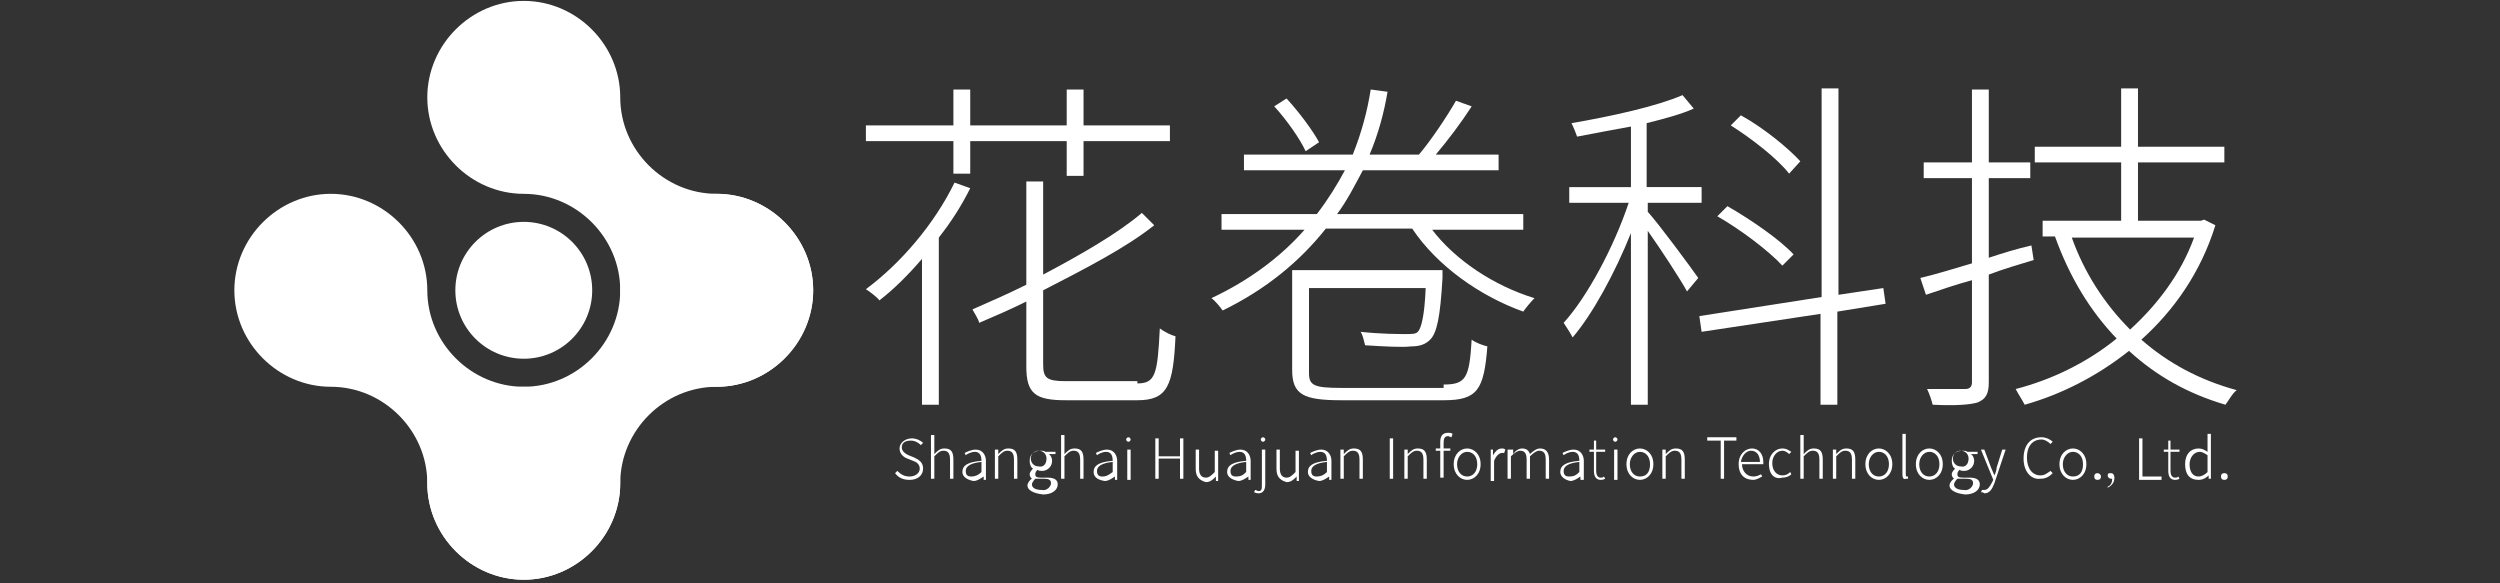 <?xml version="1.0" encoding="utf-8"?>
<!-- Generator: Adobe Illustrator 16.0.0, SVG Export Plug-In . SVG Version: 6.00 Build 0)  -->
<!DOCTYPE svg PUBLIC "-//W3C//DTD SVG 1.1 Tiny//EN" "http://www.w3.org/Graphics/SVG/1.1/DTD/svg11-tiny.dtd">
<svg version="1.1" baseProfile="tiny" id="图层_1"
	 xmlns="http://www.w3.org/2000/svg" xmlns:xlink="http://www.w3.org/1999/xlink" x="0px" y="0px" width="300px" height="70px"
	 viewBox="0 0 300 70" xml:space="preserve">
<rect x="0" y="0" width="300" height="70" fill="#333333" stroke="none"/>
<path id="XMLID_2_" fill="#FFFFFF" d="M51.276,34.837c0-6.327-5.25-11.578-11.577-11.578c-6.326,0-11.576,5.25-11.576,11.578
	c0,6.326,5.25,11.575,11.576,11.575c6.327,0,11.577,5.251,11.577,11.578c0,6.325,5.25,11.576,11.576,11.576
	s11.576-5.251,11.576-11.576c0-6.327-5.25-11.578-11.576-11.578S51.276,41.163,51.276,34.837z"/>
<path id="XMLID_3_" fill="#FFFFFF" d="M86.005,46.412c6.327,0,11.577-5.249,11.577-11.575c0-6.327-5.25-11.578-11.577-11.578
	s-11.577,5.25-11.577,11.578c0,6.326-5.25,11.575-11.576,11.575S51.276,51.663,51.276,57.99c0,6.325,5.25,11.576,11.576,11.576
	s11.576-5.251,11.576-11.576C74.429,51.663,79.678,46.412,86.005,46.412z"/>
<circle id="XMLID_1_" fill="#FFFFFF" cx="62.853" cy="34.836" r="8.211"/>
<path id="XMLID_4_" fill="#FFFFFF" d="M74.429,11.684c0-6.327-5.25-11.576-11.576-11.576S51.276,5.356,51.276,11.684
	c0,6.327,5.25,11.576,11.576,11.576s11.576,5.25,11.576,11.578c0,6.326,5.25,11.575,11.577,11.575s11.577-5.249,11.577-11.575
	c0-6.327-5.25-11.578-11.577-11.578S74.429,18.01,74.429,11.684z"/>
<g id="XMLID_5_">
	<path id="XMLID_6_" fill="#FFFFFF" d="M116.428,22.586c-1.078,2.155-2.289,4.039-3.77,5.923v20.058h-2.019v-17.5
		c-1.615,1.884-3.366,3.634-5.115,4.98c-0.27-0.404-1.211-1.077-1.615-1.346c4.173-3.096,8.211-7.807,10.634-12.789L116.428,22.586z
		 M116.428,16.934v3.903h-2.02v-3.903h-10.5v-1.886h10.5v-4.308h2.02v4.308h11.577v-4.308h2.019v4.308h10.365v1.886h-10.365v4.172
		h-2.019v-4.172H116.428z M136.485,46.009c2.154,0,2.422-1.076,2.692-6.597c0.539,0.405,1.346,0.81,1.884,0.943
		c-0.269,5.923-0.942,7.674-4.576,7.674h-8.615c-3.635,0-4.711-0.808-4.711-4.04v-7.807c-1.884,0.943-3.77,1.75-5.654,2.557
		c-0.135-0.537-0.538-1.076-0.808-1.613c2.154-0.943,4.308-1.885,6.462-2.962V21.779h2.02v11.172
		c4.576-2.423,9.018-4.981,11.845-7.403l1.481,1.481c-3.365,2.692-8.346,5.249-13.326,7.807v8.884c0,1.615,0.403,2.019,2.692,2.019
		h8.615V46.009z"/>
	<path id="XMLID_10_" fill="#FFFFFF" d="M171.753,27.433c2.826,3.769,7.537,6.864,12.384,8.346
		c-0.404,0.403-1.077,1.211-1.346,1.614c-5.25-1.884-10.365-5.519-13.326-9.96H159.1c-3.097,3.903-7.135,7.269-12.384,9.827
		c-0.27-0.404-0.942-1.212-1.346-1.48c4.577-2.155,8.346-4.981,11.173-8.212h-9.961v-1.884h11.442
		c1.347-1.751,2.423-3.501,3.365-5.25h-12.115v-1.885h13.058c1.077-2.693,1.75-5.25,2.153-7.808l2.019,0.27
		c-0.403,2.423-1.076,4.981-2.152,7.538h5.922c1.481-1.75,3.365-4.577,4.443-6.461l1.884,0.673
		c-1.211,1.886-2.826,4.039-4.308,5.789h7.538v1.885h-16.288c-0.941,1.75-1.884,3.635-3.096,5.25h22.346v1.884h-11.038V27.433z
		 M156.676,18.145c-0.673-1.48-2.288-3.769-3.769-5.385l1.48-0.942c1.481,1.616,3.096,3.771,3.904,5.25L156.676,18.145z
		 M173.233,46.143c2.692,0,3.096-0.807,3.365-5.384c0.539,0.404,1.346,0.673,1.885,0.809c-0.403,5.249-1.212,6.462-5.25,6.462
		h-12.249c-4.578,0-5.924-0.675-5.924-3.636v-11.98H173.1c0,0,0,0.674,0,0.941c-0.27,4.711-0.674,6.597-1.481,7.404
		c-0.538,0.539-1.211,0.809-2.288,0.809c-1.077,0.134-3.365,0-5.52-0.136c-0.135-0.537-0.27-1.21-0.538-1.614
		c2.423,0.269,4.712,0.269,5.385,0.269c0.808,0,1.211,0,1.48-0.269c0.403-0.405,0.808-1.885,0.942-5.25h-14v10.229
		c0,1.481,0.673,1.752,3.904,1.752h12.249V46.143z"/>
	<path id="XMLID_14_" fill="#FFFFFF" d="M197.732,25.414c1.346,1.48,5.114,6.595,6.059,7.941l-1.348,1.616
		c-0.807-1.48-3.096-4.981-4.711-7.269v20.865h-2.019V27.971c-1.886,4.711-4.577,9.692-7,12.521
		c-0.27-0.539-0.808-1.347-1.077-1.752c2.827-3.095,6.058-9.153,7.808-14.402h-7.134v-1.885h7.403v-7.27
		c-2.153,0.405-4.442,0.809-6.461,1.212c-0.136-0.404-0.404-1.077-0.673-1.616c4.711-0.807,10.229-2.019,13.324-3.365l1.347,1.615
		c-1.48,0.673-3.499,1.212-5.652,1.75v7.673h6.595v1.885h-6.461V25.414z M220.481,37.394v11.174h-2.019V37.663l-14.27,2.154
		l-0.27-1.885l14.673-2.289V10.607h2.02v24.768l5.385-0.807l0.27,1.886L220.481,37.394z M213.886,31.875
		c-1.615-1.75-4.98-4.308-7.807-5.924l1.211-1.21c2.827,1.615,6.326,4.038,7.941,5.788L213.886,31.875z M214.693,20.837
		c-1.347-1.75-4.442-4.172-6.999-5.789l1.211-1.212c2.692,1.482,5.653,3.905,7.134,5.52L214.693,20.837z"/>
	<path id="XMLID_19_" fill="#FFFFFF" d="M244.039,31.202c-1.75,0.539-3.634,1.077-5.385,1.75v12.924
		c0,1.479-0.404,2.019-1.346,2.422c-0.942,0.27-2.559,0.404-5.385,0.27c-0.135-0.538-0.404-1.346-0.673-1.886
		c2.153,0,4.038,0,4.576,0c0.539,0,0.809-0.27,0.809-0.806V33.625c-2.02,0.54-3.904,1.212-5.52,1.75l-0.674-2.02
		c1.75-0.403,3.904-1.077,6.193-1.75v-10.23h-5.789v-1.885h5.789v-8.75h2.019v8.75h4.98v1.885h-4.98v9.557
		c1.614-0.538,3.366-1.077,5.116-1.48L244.039,31.202z M265.846,27.03c-1.75,5.652-4.979,10.23-8.885,13.729
		c3.232,2.827,7.001,4.847,11.442,6.058c-0.539,0.405-0.942,1.213-1.346,1.751c-4.577-1.346-8.347-3.501-11.577-6.463
		c-3.903,3.097-8.211,5.25-12.519,6.463c-0.269-0.538-0.808-1.346-1.078-1.886c4.175-1.076,8.481-3.096,12.116-6.057
		c-3.23-3.365-5.654-7.403-7.403-12.25h-1.48v-1.885h9.422v-7h-10.364v-1.884h10.364v-7h2.02v7h10.365v1.884h-10.365v7h7.538
		l0.403-0.134L265.846,27.03z M248.615,28.51c1.481,4.172,3.904,7.943,7,11.038c3.23-2.962,6.058-6.596,7.674-11.038H248.615z"/>
</g>
<g id="XMLID_51_">
	<path id="XMLID_52_" fill="#FFFFFF" d="M107.408,56.778l0.27-0.27c0.404,0.403,0.808,0.673,1.481,0.673
		c0.673,0,1.211-0.403,1.211-0.942c0-0.538-0.404-0.808-0.808-0.941l-0.673-0.27c-0.404-0.135-0.942-0.539-0.942-1.212
		s0.673-1.211,1.48-1.211c0.539,0,1.077,0.269,1.346,0.538l-0.269,0.27c-0.269-0.27-0.673-0.539-1.212-0.539
		c-0.673,0-1.077,0.27-1.077,0.809c0,0.537,0.539,0.807,0.808,0.942l0.673,0.269c0.539,0.27,1.077,0.538,1.077,1.346
		c0,0.809-0.673,1.346-1.615,1.346C108.351,57.585,107.813,57.317,107.408,56.778z"/>
	<path id="XMLID_54_" fill="#FFFFFF" d="M111.716,52.201h0.404v1.481v0.807c0.404-0.403,0.673-0.673,1.211-0.673
		c0.808,0,1.077,0.403,1.077,1.347v2.288h-0.404v-2.288c0-0.808-0.269-1.077-0.807-1.077c-0.404,0-0.673,0.27-1.077,0.673v2.692
		h-0.404V52.201L111.716,52.201z"/>
	<path id="XMLID_56_" fill="#FFFFFF" d="M115.485,56.644c0-0.808,0.674-1.212,2.289-1.346c0-0.539-0.135-1.078-0.808-1.078
		c-0.404,0-0.943,0.27-1.077,0.405l-0.135-0.27c0.269-0.136,0.808-0.403,1.347-0.403c0.808,0,1.211,0.673,1.211,1.346v2.287h-0.27
		v-0.403l0,0c-0.404,0.27-0.807,0.539-1.211,0.539C116.023,57.585,115.485,57.182,115.485,56.644z M117.774,56.644v-1.212
		c-1.346,0.135-1.884,0.539-1.884,1.077c0,0.539,0.269,0.673,0.673,0.673S117.369,57.048,117.774,56.644z"/>
	<path id="XMLID_59_" fill="#FFFFFF" d="M119.523,53.952h0.27v0.537l0,0c0.404-0.403,0.673-0.673,1.211-0.673
		c0.808,0,1.077,0.403,1.077,1.347v2.288h-0.404v-2.288c0-0.808-0.269-1.077-0.808-1.077c-0.403,0-0.673,0.27-1.077,0.673v2.692
		h-0.404v-3.499H119.523z"/>
	<path id="XMLID_61_" fill="#FFFFFF" d="M123.293,58.258c0-0.268,0.269-0.673,0.538-0.807l0,0c-0.135-0.134-0.27-0.27-0.27-0.539
		c0-0.269,0.27-0.538,0.404-0.673l0,0c-0.27-0.134-0.404-0.538-0.404-0.941c0-0.809,0.539-1.212,1.346-1.212
		c0.135,0,0.405,0,0.539,0.134h1.212v0.27h-0.808c0.269,0.136,0.404,0.539,0.404,0.809c0,0.673-0.539,1.211-1.212,1.211
		c-0.135,0-0.403,0-0.538-0.135c-0.135,0.135-0.27,0.27-0.27,0.538c0,0.27,0.135,0.405,0.673,0.405h0.808
		c0.809,0,1.212,0.268,1.212,0.807c0,0.673-0.673,1.212-1.75,1.212C123.966,59.201,123.293,58.797,123.293,58.258z M126.12,57.99
		c0-0.405-0.269-0.539-0.807-0.539h-0.673c-0.135,0-0.27,0-0.405,0c-0.269,0.27-0.404,0.539-0.404,0.673
		c0,0.403,0.404,0.673,1.211,0.673C125.581,58.932,126.12,58.394,126.12,57.99z M125.581,55.028c0-0.539-0.403-0.942-0.941-0.942
		c-0.54,0-0.943,0.403-0.943,0.942c0,0.538,0.404,0.942,0.943,0.942C125.178,56.105,125.581,55.701,125.581,55.028z"/>
	<path id="XMLID_65_" fill="#FFFFFF" d="M127.332,52.201h0.403v1.481v0.807c0.404-0.403,0.673-0.673,1.211-0.673
		c0.808,0,1.077,0.403,1.077,1.347v2.288h-0.404v-2.288c0-0.808-0.269-1.077-0.808-1.077c-0.403,0-0.673,0.27-1.077,0.673v2.692
		h-0.403V52.201L127.332,52.201z"/>
	<path id="XMLID_67_" fill="#FFFFFF" d="M131.235,56.644c0-0.808,0.673-1.212,2.288-1.346c0-0.539-0.134-1.078-0.807-1.078
		c-0.404,0-0.943,0.27-1.077,0.405l-0.135-0.27c0.269-0.136,0.808-0.403,1.346-0.403c0.808,0,1.212,0.673,1.212,1.346v2.287h-0.269
		v-0.403l0,0c-0.404,0.27-0.809,0.539-1.212,0.539C131.639,57.585,131.235,57.182,131.235,56.644z M133.523,56.644v-1.212
		c-1.346,0.135-1.884,0.539-1.884,1.077c0,0.539,0.269,0.673,0.673,0.673C132.716,57.182,132.984,57.048,133.523,56.644z"/>
	<path id="XMLID_70_" fill="#FFFFFF" d="M135.139,52.74c0-0.135,0.135-0.27,0.27-0.27c0.134,0,0.269,0.135,0.269,0.27
		c0,0.134-0.135,0.27-0.269,0.27C135.273,53.01,135.139,52.874,135.139,52.74z M135.273,53.952h0.404v3.633h-0.404V53.952z"/>
	<path id="XMLID_73_" fill="#FFFFFF" d="M138.639,52.605h0.403v2.153h2.558v-2.153h0.404v4.846H141.6v-2.423h-2.558v2.423h-0.403
		V52.605z"/>
	<path id="XMLID_75_" fill="#FFFFFF" d="M143.484,56.239v-2.287h0.404v2.287c0,0.673,0.269,1.078,0.808,1.078
		c0.403,0,0.673-0.27,1.077-0.674v-2.558h0.404v3.635h-0.269v-0.539l0,0c-0.404,0.403-0.673,0.673-1.211,0.673
		C143.754,57.585,143.484,57.048,143.484,56.239z"/>
	<path id="XMLID_77_" fill="#FFFFFF" d="M147.253,56.644c0-0.808,0.673-1.212,2.289-1.346c0-0.539-0.135-1.078-0.808-1.078
		c-0.404,0-0.942,0.27-1.077,0.405l-0.134-0.27c0.269-0.136,0.807-0.403,1.346-0.403c0.807,0,1.21,0.673,1.21,1.346v2.287h-0.268
		v-0.403l0,0c-0.405,0.27-0.808,0.539-1.212,0.539C147.792,57.585,147.253,57.182,147.253,56.644z M149.542,56.644v-1.212
		c-1.346,0.135-1.885,0.539-1.885,1.077c0,0.539,0.27,0.673,0.673,0.673C148.869,57.182,149.139,57.048,149.542,56.644z"/>
	<path id="XMLID_80_" fill="#FFFFFF" d="M150.484,59.066l0.134-0.27c0.134,0,0.27,0.135,0.404,0.135
		c0.403,0,0.403-0.269,0.403-0.808v-4.172h0.405v4.172c0,0.673-0.27,1.077-0.809,1.077
		C150.753,59.201,150.484,59.066,150.484,59.066z M151.292,52.74c0-0.135,0.134-0.27,0.27-0.27c0.134,0,0.27,0.135,0.27,0.27
		c0,0.134-0.136,0.27-0.27,0.27C151.426,53.01,151.292,52.874,151.292,52.74z"/>
	<path id="XMLID_83_" fill="#FFFFFF" d="M153.177,56.239v-2.287h0.403v2.287c0,0.673,0.27,1.078,0.808,1.078
		c0.403,0,0.673-0.27,1.076-0.674v-2.558h0.405v3.635h-0.27v-0.539l0,0c-0.403,0.403-0.673,0.673-1.212,0.673
		C153.445,57.585,153.177,57.048,153.177,56.239z"/>
	<path id="XMLID_85_" fill="#FFFFFF" d="M156.945,56.644c0-0.808,0.674-1.212,2.289-1.346c0-0.539-0.135-1.078-0.809-1.078
		c-0.403,0-0.942,0.27-1.076,0.405l-0.134-0.27c0.268-0.136,0.807-0.403,1.346-0.403c0.808,0,1.211,0.673,1.211,1.346v2.287h-0.27
		v-0.403l0,0c-0.403,0.27-0.808,0.539-1.211,0.539C157.483,57.585,156.945,57.182,156.945,56.644z M159.234,56.644v-1.212
		c-1.346,0.135-1.885,0.539-1.885,1.077c0,0.539,0.27,0.673,0.673,0.673S158.83,57.048,159.234,56.644z"/>
	<path id="XMLID_88_" fill="#FFFFFF" d="M160.984,53.952h0.27v0.537l0,0c0.403-0.403,0.673-0.673,1.21-0.673
		c0.809,0,1.077,0.403,1.077,1.347v2.288h-0.403v-2.288c0-0.808-0.27-1.077-0.808-1.077c-0.403,0-0.673,0.27-1.076,0.673v2.692
		h-0.405v-3.499H160.984z"/>
	<path id="XMLID_90_" fill="#FFFFFF" d="M166.771,52.605h0.403v4.846h-0.403V52.605z"/>
	<path id="XMLID_92_" fill="#FFFFFF" d="M168.657,53.952h0.269v0.537l0,0c0.404-0.403,0.673-0.673,1.212-0.673
		c0.808,0,1.076,0.403,1.076,1.347v2.288h-0.403v-2.288c0-0.808-0.27-1.077-0.807-1.077c-0.405,0-0.674,0.27-1.078,0.673v2.692
		h-0.403v-3.499H168.657z"/>
	<path id="XMLID_94_" fill="#FFFFFF" d="M174.176,52.471c-0.134,0-0.27-0.135-0.403-0.135c-0.403,0-0.539,0.27-0.539,0.808v0.673
		h0.809v0.27h-0.809v3.231h-0.403v-3.231h-0.539v-0.27h0.539V53.01c0-0.674,0.27-1.077,0.942-1.077c0.134,0,0.403,0,0.537,0.135
		L174.176,52.471z"/>
	<path id="XMLID_96_" fill="#FFFFFF" d="M174.445,55.701c0-1.212,0.807-1.885,1.615-1.885c0.808,0,1.614,0.673,1.614,1.885
		c0,1.211-0.807,1.884-1.614,1.884C175.252,57.585,174.445,56.912,174.445,55.701z M177.271,55.701c0-0.942-0.538-1.481-1.211-1.481
		s-1.212,0.674-1.212,1.481c0,0.942,0.539,1.48,1.212,1.48S177.271,56.644,177.271,55.701z"/>
	<path id="XMLID_99_" fill="#FFFFFF" d="M178.887,53.952h0.27v0.673l0,0c0.27-0.405,0.538-0.809,1.077-0.809
		c0.134,0,0.269,0,0.403,0.136l-0.135,0.403c-0.135,0-0.135,0-0.269,0c-0.27,0-0.674,0.27-0.943,0.942v2.423h-0.403V53.952z"/>
	<path id="XMLID_101_" fill="#FFFFFF" d="M181.31,53.952h0.27v0.537l0,0c0.27-0.403,0.673-0.673,1.076-0.673
		c0.539,0,0.809,0.27,0.942,0.673c0.404-0.403,0.808-0.673,1.212-0.673c0.675,0,1.078,0.403,1.078,1.347v2.288h-0.403v-2.288
		c0-0.808-0.27-1.077-0.81-1.077c-0.27,0-0.673,0.27-1.077,0.673v2.692h-0.403v-2.288c0-0.808-0.27-1.077-0.809-1.077
		c-0.268,0-0.673,0.27-1.076,0.673v2.692h-0.403v-3.499H181.31z"/>
	<path id="XMLID_103_" fill="#FFFFFF" d="M187.233,56.644c0-0.808,0.673-1.212,2.289-1.346c0-0.539-0.136-1.078-0.809-1.078
		c-0.403,0-0.942,0.27-1.077,0.405l-0.134-0.27c0.269-0.136,0.808-0.403,1.346-0.403c0.808,0,1.211,0.673,1.211,1.346v2.287h-0.403
		v-0.403l0,0c-0.403,0.27-0.808,0.539-1.212,0.539C187.771,57.585,187.233,57.182,187.233,56.644z M189.522,56.644v-1.212
		c-1.347,0.135-1.886,0.539-1.886,1.077c0,0.539,0.27,0.673,0.674,0.673C188.849,57.182,189.117,57.048,189.522,56.644z"/>
	<path id="XMLID_106_" fill="#FFFFFF" d="M191.271,56.509V54.22h-0.539v-0.268h0.539v-1.078h0.27v1.078h1.077v0.268h-1.077v2.289
		c0,0.403,0.134,0.809,0.538,0.809c0.135,0,0.27,0,0.403-0.136l0.136,0.27c-0.27,0.134-0.404,0.134-0.539,0.134
		C191.541,57.585,191.271,57.182,191.271,56.509z"/>
	<path id="XMLID_108_" fill="#FFFFFF" d="M193.561,52.74c0-0.135,0.134-0.27,0.268-0.27c0.136,0,0.27,0.135,0.27,0.27
		c0,0.134-0.134,0.27-0.27,0.27C193.694,53.01,193.561,52.874,193.561,52.74z M193.694,53.952h0.403v3.633h-0.403V53.952z"/>
	<path id="XMLID_124_" fill="#FFFFFF" d="M195.175,55.701c0-1.212,0.808-1.885,1.615-1.885c0.809,0,1.615,0.673,1.615,1.885
		c0,1.211-0.807,1.884-1.615,1.884C195.982,57.585,195.175,56.912,195.175,55.701z M198.002,55.701c0-0.942-0.539-1.481-1.212-1.481
		s-1.211,0.674-1.211,1.481c0,0.942,0.538,1.48,1.211,1.48C197.599,57.182,198.002,56.644,198.002,55.701z"/>
	<path id="XMLID_127_" fill="#FFFFFF" d="M199.617,53.952h0.269v0.537l0,0c0.404-0.403,0.673-0.673,1.212-0.673
		c0.807,0,1.076,0.403,1.076,1.347v2.288h-0.403v-2.288c0-0.808-0.27-1.077-0.807-1.077c-0.405,0-0.674,0.27-1.078,0.673v2.692
		h-0.403v-3.499H199.617z"/>
	<path id="XMLID_129_" fill="#FFFFFF" d="M206.349,52.874h-1.481v-0.403h3.5v0.403h-1.48v4.577h-0.404v-4.577H206.349z"/>
	<path id="XMLID_131_" fill="#FFFFFF" d="M208.636,55.701c0-1.212,0.809-1.885,1.615-1.885c0.809,0,1.347,0.673,1.347,1.615
		c0,0.135,0,0.135,0,0.27h-2.557c0,0.808,0.537,1.48,1.346,1.48c0.403,0,0.673-0.134,0.941-0.27l0.135,0.27
		c-0.27,0.136-0.673,0.403-1.076,0.403C209.309,57.585,208.636,56.912,208.636,55.701z M211.193,55.432
		c0-0.807-0.403-1.346-1.076-1.346c-0.539,0-1.076,0.539-1.212,1.346H211.193z"/>
	<path id="XMLID_134_" fill="#FFFFFF" d="M212.271,55.701c0-1.212,0.809-1.885,1.615-1.885c0.539,0,0.808,0.27,1.077,0.403
		l-0.27,0.27c-0.269-0.27-0.538-0.403-0.808-0.403c-0.673,0-1.212,0.673-1.212,1.48c0,0.942,0.539,1.481,1.212,1.481
		c0.403,0,0.673-0.136,0.942-0.404l0.135,0.269c-0.27,0.27-0.674,0.405-1.077,0.405C212.943,57.585,212.271,56.912,212.271,55.701z"
		/>
	<path id="XMLID_136_" fill="#FFFFFF" d="M216.039,52.201h0.404v1.481v0.807c0.404-0.403,0.674-0.673,1.211-0.673
		c0.809,0,1.077,0.403,1.077,1.347v2.288h-0.404v-2.288c0-0.808-0.269-1.077-0.807-1.077c-0.403,0-0.673,0.27-1.077,0.673v2.692
		h-0.404V52.201z"/>
	<path id="XMLID_138_" fill="#FFFFFF" d="M220.077,53.952h0.27v0.537l0,0c0.403-0.403,0.673-0.673,1.212-0.673
		c0.807,0,1.076,0.403,1.076,1.347v2.288h-0.402v-2.288c0-0.808-0.271-1.077-0.81-1.077c-0.403,0-0.673,0.27-1.076,0.673v2.692
		h-0.403v-3.499H220.077z"/>
	<path id="XMLID_140_" fill="#FFFFFF" d="M223.848,55.701c0-1.212,0.808-1.885,1.614-1.885c0.809,0,1.616,0.673,1.616,1.885
		c0,1.211-0.808,1.884-1.616,1.884C224.655,57.585,223.848,56.912,223.848,55.701z M226.674,55.701c0-0.942-0.538-1.481-1.212-1.481
		c-0.673,0-1.21,0.674-1.21,1.481c0,0.942,0.537,1.48,1.21,1.48C226.136,57.182,226.674,56.644,226.674,55.701z"/>
	<path id="XMLID_143_" fill="#FFFFFF" d="M228.29,56.912v-4.845h0.403v4.845c0,0.136,0,0.27,0.134,0.27c0,0,0,0,0.136,0v0.27
		c0,0-0.136,0-0.27,0C228.424,57.585,228.29,57.317,228.29,56.912z"/>
	<path id="XMLID_145_" fill="#FFFFFF" d="M229.905,55.701c0-1.212,0.807-1.885,1.614-1.885c0.809,0,1.615,0.673,1.615,1.885
		c0,1.211-0.807,1.884-1.615,1.884C230.712,57.585,229.905,56.912,229.905,55.701z M232.731,55.701c0-0.942-0.539-1.481-1.212-1.481
		s-1.211,0.674-1.211,1.481c0,0.942,0.538,1.48,1.211,1.48S232.731,56.644,232.731,55.701z"/>
	<path id="XMLID_148_" fill="#FFFFFF" d="M233.943,58.258c0-0.268,0.269-0.673,0.538-0.807l0,0c-0.135-0.134-0.27-0.27-0.27-0.539
		c0-0.269,0.27-0.538,0.404-0.673l0,0c-0.27-0.134-0.404-0.538-0.404-0.941c0-0.809,0.538-1.212,1.346-1.212
		c0.136,0,0.404,0,0.539,0.134h1.212v0.27H236.5c0.27,0.136,0.403,0.539,0.403,0.809c0,0.673-0.537,1.211-1.21,1.211
		c-0.136,0-0.404,0-0.539-0.135c-0.135,0.135-0.27,0.27-0.27,0.538c0,0.27,0.135,0.405,0.673,0.405h0.809
		c0.807,0,1.21,0.268,1.21,0.807c0,0.673-0.673,1.212-1.749,1.212C234.616,59.201,233.943,58.797,233.943,58.258z M236.77,57.99
		c0-0.405-0.27-0.539-0.808-0.539h-0.673c-0.135,0-0.27,0-0.404,0c-0.269,0.27-0.403,0.539-0.403,0.673
		c0,0.403,0.403,0.673,1.212,0.673C236.23,58.932,236.77,58.394,236.77,57.99z M236.23,55.028c0-0.539-0.403-0.942-0.941-0.942
		c-0.539,0-0.942,0.403-0.942,0.942c0,0.538,0.403,0.942,0.942,0.942C235.827,56.105,236.23,55.701,236.23,55.028z"/>
	<path id="XMLID_152_" fill="#FFFFFF" d="M237.712,59.066l0.134-0.27c0.136,0,0.136,0,0.27,0c0.404,0,0.673-0.403,0.942-0.942
		l0.135-0.27l-1.48-3.633h0.403l0.808,2.153c0.135,0.269,0.27,0.673,0.404,0.942l0,0c0.135-0.27,0.269-0.674,0.269-0.942
		l0.673-2.153h0.406l-1.348,4.038c-0.27,0.673-0.539,1.211-1.212,1.211C237.981,59.066,237.846,59.066,237.712,59.066z"/>
	<path id="XMLID_154_" fill="#FFFFFF" d="M242.828,55.028c0-1.615,0.807-2.558,2.152-2.558c0.539,0,1.078,0.27,1.347,0.539
		l-0.269,0.27c-0.27-0.27-0.673-0.539-1.078-0.539c-1.076,0-1.749,0.807-1.749,2.153c0,1.346,0.673,2.154,1.615,2.154
		c0.539,0,0.808-0.27,1.212-0.539l0.269,0.27c-0.404,0.403-0.808,0.673-1.48,0.673C243.771,57.585,242.828,56.644,242.828,55.028z"
		/>
	<path id="XMLID_156_" fill="#FFFFFF" d="M247.135,55.701c0-1.212,0.808-1.885,1.616-1.885c0.807,0,1.614,0.673,1.614,1.885
		c0,1.211-0.808,1.884-1.614,1.884C247.942,57.585,247.135,56.912,247.135,55.701z M249.961,55.701c0-0.942-0.537-1.481-1.21-1.481
		s-1.212,0.674-1.212,1.481c0,0.942,0.539,1.48,1.212,1.48C249.558,57.182,249.961,56.644,249.961,55.701z"/>
	<path id="XMLID_159_" fill="#FFFFFF" d="M251.308,57.182c0-0.27,0.135-0.403,0.403-0.403c0.136,0,0.405,0.134,0.405,0.403
		s-0.136,0.403-0.405,0.403C251.442,57.585,251.308,57.451,251.308,57.182z"/>
	<path id="XMLID_161_" fill="#FFFFFF" d="M252.923,58.394c0.403-0.136,0.539-0.539,0.539-0.942c0,0,0,0-0.136,0
		c-0.134,0-0.403-0.134-0.403-0.403s0.134-0.27,0.403-0.27s0.404,0.27,0.404,0.539c0,0.537-0.269,0.94-0.808,1.21V58.394z"/>
	<path id="XMLID_163_" fill="#FFFFFF" d="M256.691,52.605h0.403v4.576h2.29v0.403h-2.693V52.605z"/>
	<path id="XMLID_165_" fill="#FFFFFF" d="M260.193,56.509V54.22h-0.539v-0.268h0.539v-1.078h0.267v1.078h1.079v0.268h-1.079v2.289
		c0,0.403,0.137,0.809,0.54,0.809c0.133,0,0.27,0,0.403-0.136l0.136,0.27c-0.27,0.134-0.406,0.134-0.539,0.134
		C260.46,57.585,260.193,57.182,260.193,56.509z"/>
	<path id="XMLID_167_" fill="#FFFFFF" d="M262.212,55.701c0-1.212,0.673-1.885,1.614-1.885c0.405,0,0.673,0.136,1.078,0.403v-0.673
		v-1.479h0.403v5.384h-0.27v-0.403l0,0c-0.27,0.27-0.673,0.537-1.212,0.537C262.75,57.585,262.212,56.912,262.212,55.701z
		 M264.904,56.644v-2.019c-0.405-0.27-0.673-0.405-0.942-0.405c-0.673,0-1.212,0.674-1.212,1.481c0,0.942,0.403,1.48,1.076,1.48
		C264.096,57.182,264.499,57.048,264.904,56.644z"/>
	<path id="XMLID_170_" fill="#FFFFFF" d="M266.519,57.182c0-0.27,0.135-0.403,0.404-0.403c0.269,0,0.404,0.134,0.404,0.403
		s-0.136,0.403-0.404,0.403C266.653,57.585,266.519,57.451,266.519,57.182z"/>
</g>
<g>
</g>
<g>
</g>
<g>
</g>
<g>
</g>
<g>
</g>
<g>
</g>
</svg>
